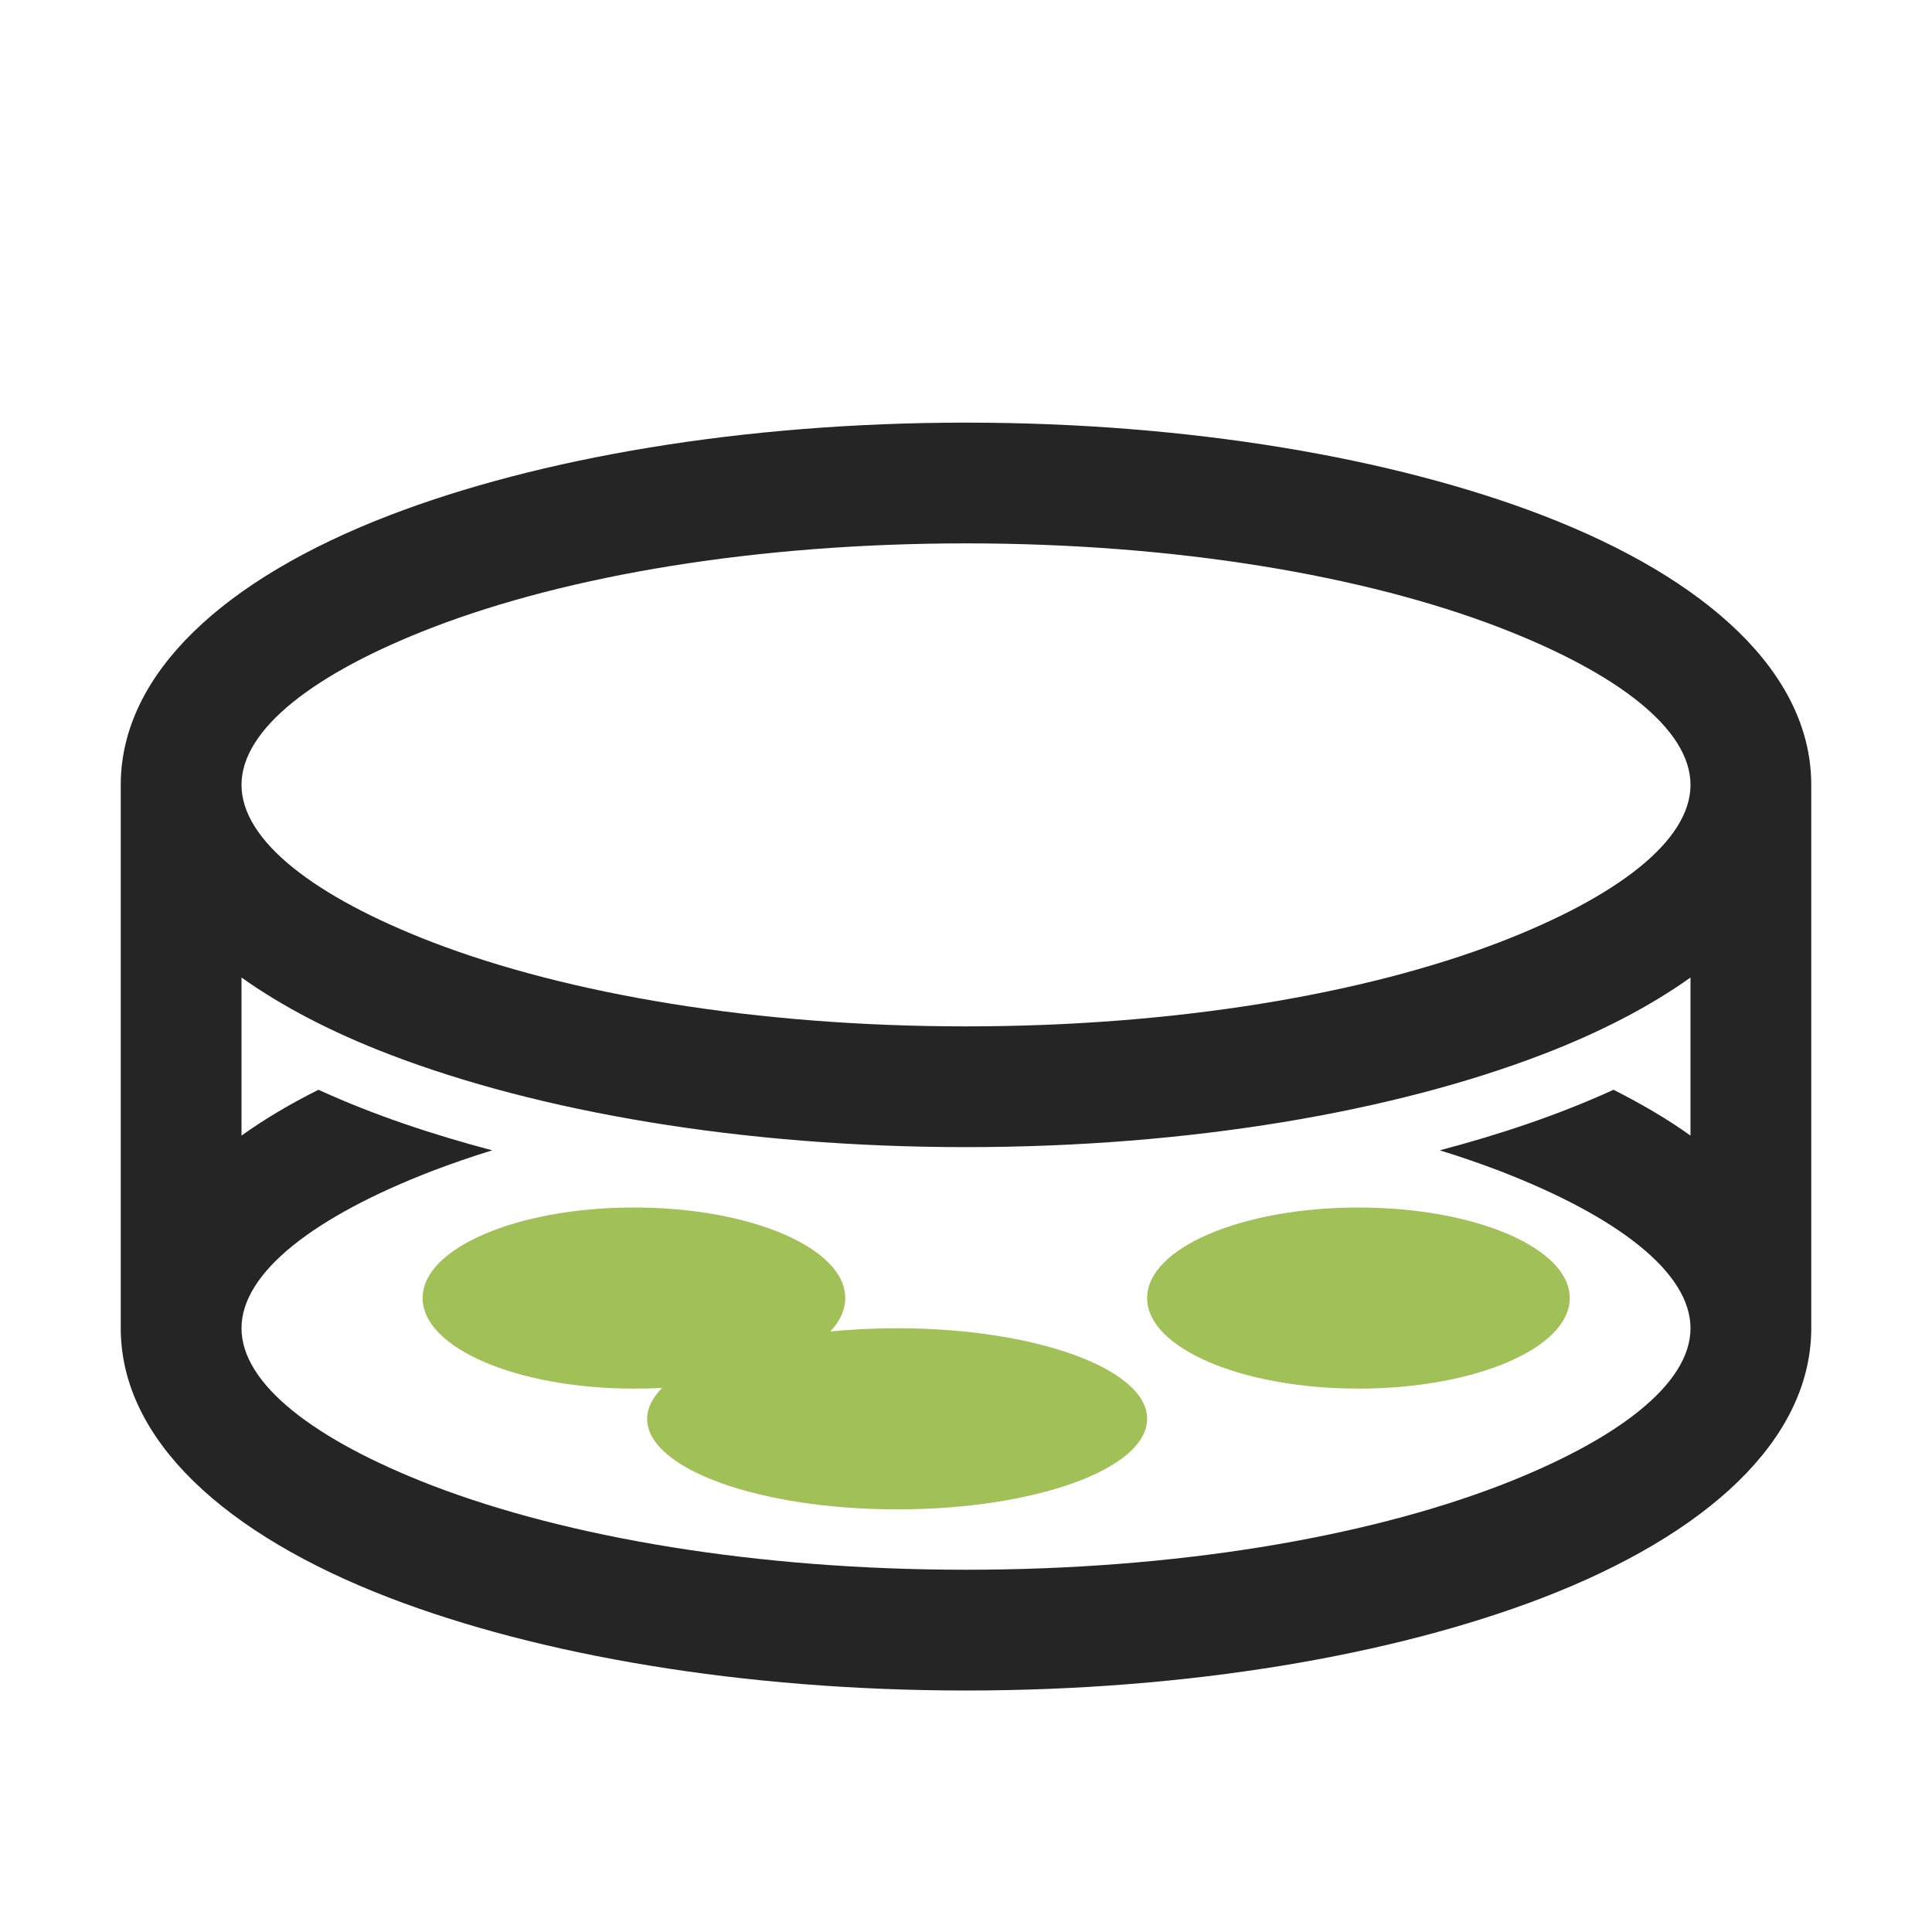 <?xml version="1.0" encoding="UTF-8"?>
<!DOCTYPE svg PUBLIC "-//W3C//DTD SVG 1.1//EN" "http://www.w3.org/Graphics/SVG/1.1/DTD/svg11.dtd">
<svg xmlns="http://www.w3.org/2000/svg" xml:space="preserve" width="1024px" height="1024px" shape-rendering="geometricPrecision" text-rendering="geometricPrecision" image-rendering="optimizeQuality" fill-rule="nonzero" clip-rule="evenodd" viewBox="0 0 10240 10240" xmlns:xlink="http://www.w3.org/1999/xlink">
	<title>petri_dish icon</title>
	<desc>petri_dish icon from the IconExperience.com O-Collection. Copyright by INCORS GmbH (www.incors.com).</desc>
	<path id="curve1" fill="#A1C057" d="M7200 6400c619,0 1120,215 1120,480 0,265 -501,480 -1120,480 -619,0 -1120,-215 -1120,-480 0,-265 501,-480 1120,-480zm-3840 0c619,0 1120,215 1120,480 0,63 -28,123 -79,177 113,-11 232,-17 354,-17 732,0 1325,215 1325,480 0,265 -593,480 -1325,480 -731,0 -1325,-215 -1325,-480 0,-58 29,-113 80,-164 -49,3 -99,4 -150,4 -619,0 -1120,-215 -1120,-480 0,-265 501,-480 1120,-480z"/>
	<path id="curve0" fill="#252525" d="M9600 4150l0 2890c0,3 0,7 0,10 -7,583 -550,1082 -1425,1419 -789,303 -1869,491 -3055,491 -1186,0 -2266,-188 -3055,-491 -876,-337 -1419,-837 -1425,-1420 0,-3 0,-6 0,-9l0 -2889c6,-584 549,-1083 1425,-1420 789,-303 1869,-491 3055,-491 1186,0 2266,188 3055,491 876,337 1419,836 1425,1419zm-640 1869l0 -838c-216,154 -480,291 -785,408 -789,303 -1869,491 -3055,491 -1186,0 -2266,-188 -3055,-491 -305,-117 -569,-254 -785,-408l0 838c121,-87 258,-168 408,-243 295,135 607,238 921,321 -111,34 -217,71 -317,109 -625,241 -1012,538 -1012,834 0,296 387,593 1012,834 717,275 1716,446 2828,446 1112,0 2111,-171 2828,-446 625,-241 1012,-538 1012,-834 0,-296 -387,-593 -1012,-834 -100,-38 -206,-75 -317,-109 314,-83 626,-186 921,-321 150,76 287,156 408,243zm-1012 -2693c-717,-276 -1716,-446 -2828,-446 -1112,0 -2111,170 -2828,446 -625,241 -1012,538 -1012,834 0,296 387,593 1012,834 717,275 1716,446 2828,446 1112,0 2111,-171 2828,-446 625,-241 1012,-538 1012,-834 0,-296 -387,-593 -1012,-834z"/>
</svg>
